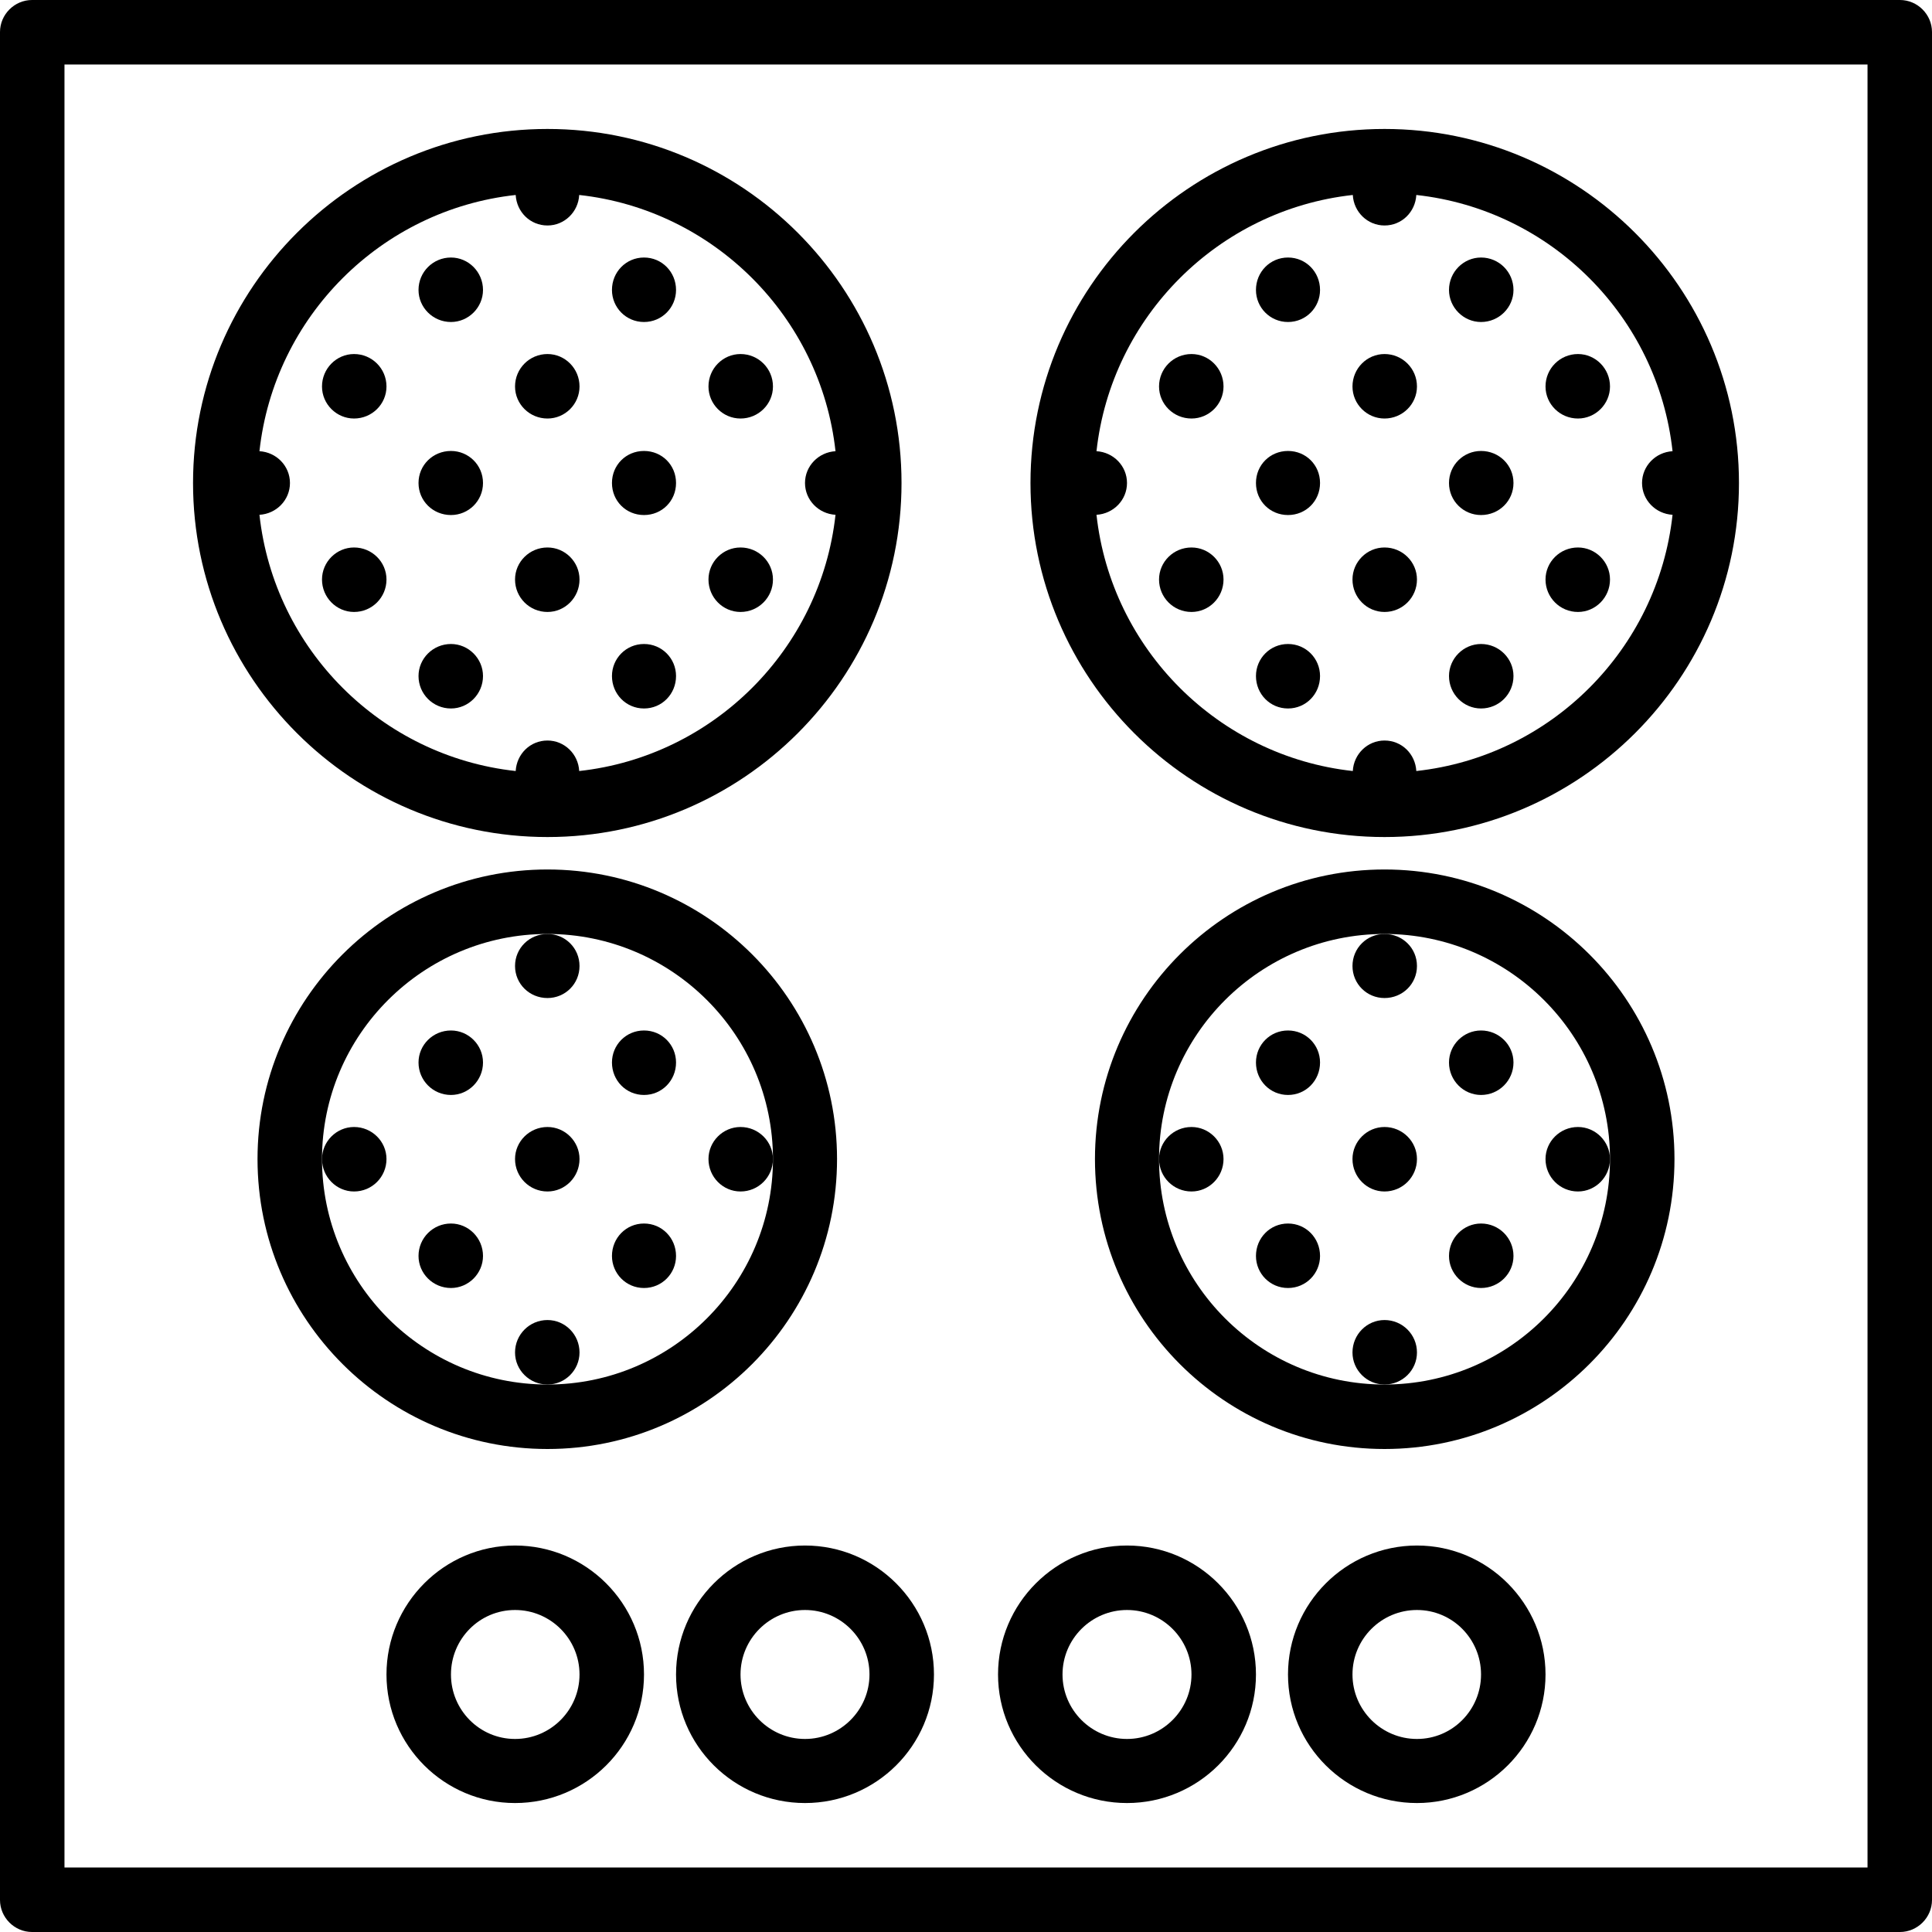 <svg xmlns="http://www.w3.org/2000/svg" width="32" height="32" viewBox="0 0 24 24">
    <path d="M 23.602 0 L 0.398 0 C 0.18 0 0 0.18 0 0.398 L 0 23.602 C 0 23.82 0.18 24 0.398 24 L 23.602 24 C 23.82 24 24 23.82 24 23.602 L 24 0.398 C 24 0.18 23.82 0 23.602 0 Z M 23.199 23.199 L 0.801 23.199 L 0.801 0.801 L 23.199 0.801 Z M 23.199 23.199"/>
    <path d="M6.398 19.199C5.52 19.199 4.801 19.918 4.801 20.801 4.801 21.684 5.52 22.398 6.398 22.398 7.281 22.398 8 21.684 8 20.801 8 19.918 7.281 19.199 6.398 19.199zM6.398 21.602C5.957 21.602 5.602 21.242 5.602 20.801 5.602 20.359 5.957 20 6.398 20 6.84 20 7.199 20.359 7.199 20.801 7.199 21.242 6.84 21.602 6.398 21.602zM10 19.199C9.117 19.199 8.398 19.918 8.398 20.801 8.398 21.684 9.117 22.398 10 22.398 10.883 22.398 11.602 21.684 11.602 20.801 11.602 19.918 10.883 19.199 10 19.199zM10 21.602C9.559 21.602 9.199 21.242 9.199 20.801 9.199 20.359 9.559 20 10 20 10.441 20 10.801 20.359 10.801 20.801 10.801 21.242 10.441 21.602 10 21.602zM14 22.398C14.883 22.398 15.602 21.684 15.602 20.801 15.602 19.918 14.883 19.199 14 19.199 13.117 19.199 12.398 19.918 12.398 20.801 12.398 21.684 13.117 22.398 14 22.398zM14 20C14.441 20 14.801 20.359 14.801 20.801 14.801 21.242 14.441 21.602 14 21.602 13.559 21.602 13.199 21.242 13.199 20.801 13.199 20.359 13.559 20 14 20zM17.602 19.199C16.719 19.199 16 19.918 16 20.801 16 21.684 16.719 22.398 17.602 22.398 18.48 22.398 19.199 21.684 19.199 20.801 19.199 19.918 18.48 19.199 17.602 19.199zM17.602 21.602C17.16 21.602 16.801 21.242 16.801 20.801 16.801 20.359 17.16 20 17.602 20 18.043 20 18.398 20.359 18.398 20.801 18.398 21.242 18.043 21.602 17.602 21.602zM6.801 10.398C9.227 10.398 11.199 8.426 11.199 6 11.199 3.574 9.227 1.602 6.801 1.602 4.375 1.602 2.398 3.574 2.398 6 2.398 8.426 4.375 10.398 6.801 10.398zM6.406 2.422C6.418 2.633 6.586 2.801 6.801 2.801 7.012 2.801 7.184 2.633 7.195 2.422 8.863 2.605 10.195 3.934 10.379 5.605 10.168 5.617 10 5.789 10 6 10 6.211 10.168 6.383 10.379 6.395 10.195 8.066 8.863 9.395 7.195 9.578 7.184 9.367 7.012 9.199 6.801 9.199 6.586 9.199 6.418 9.367 6.406 9.578 4.734 9.395 3.406 8.066 3.223 6.395 3.434 6.383 3.602 6.211 3.602 6 3.602 5.789 3.434 5.617 3.223 5.605 3.406 3.934 4.734 2.605 6.406 2.422zM17.199 10.801C15.215 10.801 13.602 12.414 13.602 14.398 13.602 16.387 15.215 18 17.199 18 19.184 18 20.801 16.387 20.801 14.398 20.801 12.414 19.184 10.801 17.199 10.801zM17.199 17.199C15.656 17.199 14.398 15.945 14.398 14.398 14.398 12.855 15.656 11.602 17.199 11.602 18.742 11.602 20 12.855 20 14.398 20 15.945 18.742 17.199 17.199 17.199zM17.199 17.199"/>
    <path d="M4.801 4.801C4.801 5.02 4.621 5.199 4.398 5.199 4.18 5.199 4 5.02 4 4.801 4 4.578 4.18 4.398 4.398 4.398 4.621 4.398 4.801 4.578 4.801 4.801zM7.199 4.801C7.199 5.02 7.02 5.199 6.801 5.199 6.578 5.199 6.398 5.02 6.398 4.801 6.398 4.578 6.578 4.398 6.801 4.398 7.02 4.398 7.199 4.578 7.199 4.801zM6 3.602C6 3.82 5.82 4 5.602 4 5.379 4 5.199 3.82 5.199 3.602 5.199 3.379 5.379 3.199 5.602 3.199 5.82 3.199 6 3.379 6 3.602zM8.398 3.602C8.398 3.82 8.223 4 8 4 7.777 4 7.602 3.82 7.602 3.602 7.602 3.379 7.777 3.199 8 3.199 8.223 3.199 8.398 3.379 8.398 3.602zM6 6C6 6.223 5.82 6.398 5.602 6.398 5.379 6.398 5.199 6.223 5.199 6 5.199 5.777 5.379 5.602 5.602 5.602 5.82 5.602 6 5.777 6 6zM8.398 6C8.398 6.223 8.223 6.398 8 6.398 7.777 6.398 7.602 6.223 7.602 6 7.602 5.777 7.777 5.602 8 5.602 8.223 5.602 8.398 5.777 8.398 6zM9.602 4.801C9.602 5.02 9.422 5.199 9.199 5.199 8.98 5.199 8.801 5.02 8.801 4.801 8.801 4.578 8.98 4.398 9.199 4.398 9.422 4.398 9.602 4.578 9.602 4.801zM16.398 13.199C16.398 13.422 16.223 13.602 16 13.602 15.777 13.602 15.602 13.422 15.602 13.199 15.602 12.98 15.777 12.801 16 12.801 16.223 12.801 16.398 12.98 16.398 13.199zM17.602 12C17.602 12.223 17.422 12.398 17.199 12.398 16.98 12.398 16.801 12.223 16.801 12 16.801 11.777 16.98 11.602 17.199 11.602 17.422 11.602 17.602 11.777 17.602 12zM15.199 14.398C15.199 14.621 15.02 14.801 14.801 14.801 14.578 14.801 14.398 14.621 14.398 14.398 14.398 14.18 14.578 14 14.801 14 15.02 14 15.199 14.18 15.199 14.398zM17.602 14.398C17.602 14.621 17.422 14.801 17.199 14.801 16.98 14.801 16.801 14.621 16.801 14.398 16.801 14.18 16.98 14 17.199 14 17.422 14 17.602 14.18 17.602 14.398zM18.801 13.199C18.801 13.422 18.621 13.602 18.398 13.602 18.18 13.602 18 13.422 18 13.199 18 12.98 18.18 12.801 18.398 12.801 18.621 12.801 18.801 12.98 18.801 13.199zM20 14.398C20 14.621 19.82 14.801 19.602 14.801 19.379 14.801 19.199 14.621 19.199 14.398 19.199 14.18 19.379 14 19.602 14 19.82 14 20 14.18 20 14.398zM4.801 7.199C4.801 7.422 4.621 7.602 4.398 7.602 4.18 7.602 4 7.422 4 7.199 4 6.98 4.18 6.801 4.398 6.801 4.621 6.801 4.801 6.98 4.801 7.199zM7.199 7.199C7.199 7.422 7.02 7.602 6.801 7.602 6.578 7.602 6.398 7.422 6.398 7.199 6.398 6.98 6.578 6.801 6.801 6.801 7.02 6.801 7.199 6.98 7.199 7.199zM6 8.398C6 8.621 5.82 8.801 5.602 8.801 5.379 8.801 5.199 8.621 5.199 8.398 5.199 8.18 5.379 8 5.602 8 5.82 8 6 8.18 6 8.398zM8.398 8.398C8.398 8.621 8.223 8.801 8 8.801 7.777 8.801 7.602 8.621 7.602 8.398 7.602 8.18 7.777 8 8 8 8.223 8 8.398 8.18 8.398 8.398zM9.602 7.199C9.602 7.422 9.422 7.602 9.199 7.602 8.98 7.602 8.801 7.422 8.801 7.199 8.801 6.98 8.98 6.801 9.199 6.801 9.422 6.801 9.602 6.98 9.602 7.199zM17.199 10.398C19.625 10.398 21.602 8.426 21.602 6 21.602 3.574 19.625 1.602 17.199 1.602 14.773 1.602 12.801 3.574 12.801 6 12.801 8.426 14.773 10.398 17.199 10.398zM16.805 2.422C16.816 2.633 16.988 2.801 17.199 2.801 17.414 2.801 17.582 2.633 17.594 2.422 19.266 2.605 20.594 3.934 20.777 5.605 20.566 5.617 20.398 5.789 20.398 6 20.398 6.211 20.566 6.383 20.777 6.395 20.594 8.066 19.266 9.395 17.594 9.578 17.582 9.367 17.414 9.199 17.199 9.199 16.988 9.199 16.816 9.367 16.805 9.578 15.137 9.395 13.805 8.066 13.621 6.395 13.832 6.383 14 6.211 14 6 14 5.789 13.832 5.617 13.621 5.605 13.805 3.934 15.137 2.605 16.805 2.422zM16.805 2.422"/>
    <path d="M15.199 4.801C15.199 5.02 15.02 5.199 14.801 5.199 14.578 5.199 14.398 5.02 14.398 4.801 14.398 4.578 14.578 4.398 14.801 4.398 15.02 4.398 15.199 4.578 15.199 4.801zM17.602 4.801C17.602 5.02 17.422 5.199 17.199 5.199 16.98 5.199 16.801 5.02 16.801 4.801 16.801 4.578 16.98 4.398 17.199 4.398 17.422 4.398 17.602 4.578 17.602 4.801zM16.398 3.602C16.398 3.82 16.223 4 16 4 15.777 4 15.602 3.82 15.602 3.602 15.602 3.379 15.777 3.199 16 3.199 16.223 3.199 16.398 3.379 16.398 3.602zM18.801 3.602C18.801 3.82 18.621 4 18.398 4 18.18 4 18 3.82 18 3.602 18 3.379 18.18 3.199 18.398 3.199 18.621 3.199 18.801 3.379 18.801 3.602zM16.398 6C16.398 6.223 16.223 6.398 16 6.398 15.777 6.398 15.602 6.223 15.602 6 15.602 5.777 15.777 5.602 16 5.602 16.223 5.602 16.398 5.777 16.398 6zM18.801 6C18.801 6.223 18.621 6.398 18.398 6.398 18.18 6.398 18 6.223 18 6 18 5.777 18.18 5.602 18.398 5.602 18.621 5.602 18.801 5.777 18.801 6zM20 4.801C20 5.02 19.82 5.199 19.602 5.199 19.379 5.199 19.199 5.02 19.199 4.801 19.199 4.578 19.379 4.398 19.602 4.398 19.82 4.398 20 4.578 20 4.801zM15.199 7.199C15.199 7.422 15.02 7.602 14.801 7.602 14.578 7.602 14.398 7.422 14.398 7.199 14.398 6.98 14.578 6.801 14.801 6.801 15.02 6.801 15.199 6.98 15.199 7.199zM17.602 7.199C17.602 7.422 17.422 7.602 17.199 7.602 16.98 7.602 16.801 7.422 16.801 7.199 16.801 6.98 16.98 6.801 17.199 6.801 17.422 6.801 17.602 6.98 17.602 7.199zM16.398 8.398C16.398 8.621 16.223 8.801 16 8.801 15.777 8.801 15.602 8.621 15.602 8.398 15.602 8.18 15.777 8 16 8 16.223 8 16.398 8.18 16.398 8.398zM18.801 8.398C18.801 8.621 18.621 8.801 18.398 8.801 18.18 8.801 18 8.621 18 8.398 18 8.18 18.18 8 18.398 8 18.621 8 18.801 8.18 18.801 8.398zM20 7.199C20 7.422 19.82 7.602 19.602 7.602 19.379 7.602 19.199 7.422 19.199 7.199 19.199 6.98 19.379 6.801 19.602 6.801 19.82 6.801 20 6.98 20 7.199zM16.398 15.602C16.398 15.82 16.223 16 16 16 15.777 16 15.602 15.82 15.602 15.602 15.602 15.379 15.777 15.199 16 15.199 16.223 15.199 16.398 15.379 16.398 15.602zM17.602 16.801C17.602 17.02 17.422 17.199 17.199 17.199 16.98 17.199 16.801 17.02 16.801 16.801 16.801 16.578 16.98 16.398 17.199 16.398 17.422 16.398 17.602 16.578 17.602 16.801zM18.801 15.602C18.801 15.82 18.621 16 18.398 16 18.18 16 18 15.82 18 15.602 18 15.379 18.18 15.199 18.398 15.199 18.621 15.199 18.801 15.379 18.801 15.602zM10.398 14.398C10.398 12.414 8.785 10.801 6.801 10.801 4.816 10.801 3.199 12.414 3.199 14.398 3.199 16.387 4.816 18 6.801 18 8.785 18 10.398 16.387 10.398 14.398zM4 14.398C4 12.855 5.258 11.602 6.801 11.602 8.344 11.602 9.602 12.855 9.602 14.398 9.602 15.945 8.344 17.199 6.801 17.199 5.258 17.199 4 15.945 4 14.398zM4 14.398"/>
    <path d="M6 13.199C6 13.422 5.82 13.602 5.602 13.602 5.379 13.602 5.199 13.422 5.199 13.199 5.199 12.98 5.379 12.801 5.602 12.801 5.82 12.801 6 12.98 6 13.199zM7.199 12C7.199 12.223 7.02 12.398 6.801 12.398 6.578 12.398 6.398 12.223 6.398 12 6.398 11.777 6.578 11.602 6.801 11.602 7.02 11.602 7.199 11.777 7.199 12zM4.801 14.398C4.801 14.621 4.621 14.801 4.398 14.801 4.18 14.801 4 14.621 4 14.398 4 14.18 4.18 14 4.398 14 4.621 14 4.801 14.18 4.801 14.398zM7.199 14.398C7.199 14.621 7.02 14.801 6.801 14.801 6.578 14.801 6.398 14.621 6.398 14.398 6.398 14.18 6.578 14 6.801 14 7.02 14 7.199 14.18 7.199 14.398zM8.398 13.199C8.398 13.422 8.223 13.602 8 13.602 7.777 13.602 7.602 13.422 7.602 13.199 7.602 12.98 7.777 12.801 8 12.801 8.223 12.801 8.398 12.98 8.398 13.199zM9.602 14.398C9.602 14.621 9.422 14.801 9.199 14.801 8.98 14.801 8.801 14.621 8.801 14.398 8.801 14.18 8.98 14 9.199 14 9.422 14 9.602 14.18 9.602 14.398zM6 15.602C6 15.82 5.82 16 5.602 16 5.379 16 5.199 15.82 5.199 15.602 5.199 15.379 5.379 15.199 5.602 15.199 5.82 15.199 6 15.379 6 15.602zM7.199 16.801C7.199 17.02 7.02 17.199 6.801 17.199 6.578 17.199 6.398 17.02 6.398 16.801 6.398 16.578 6.578 16.398 6.801 16.398 7.02 16.398 7.199 16.578 7.199 16.801zM8.398 15.602C8.398 15.82 8.223 16 8 16 7.777 16 7.602 15.82 7.602 15.602 7.602 15.379 7.777 15.199 8 15.199 8.223 15.199 8.398 15.379 8.398 15.602zM8.398 15.602"/>
</svg>

